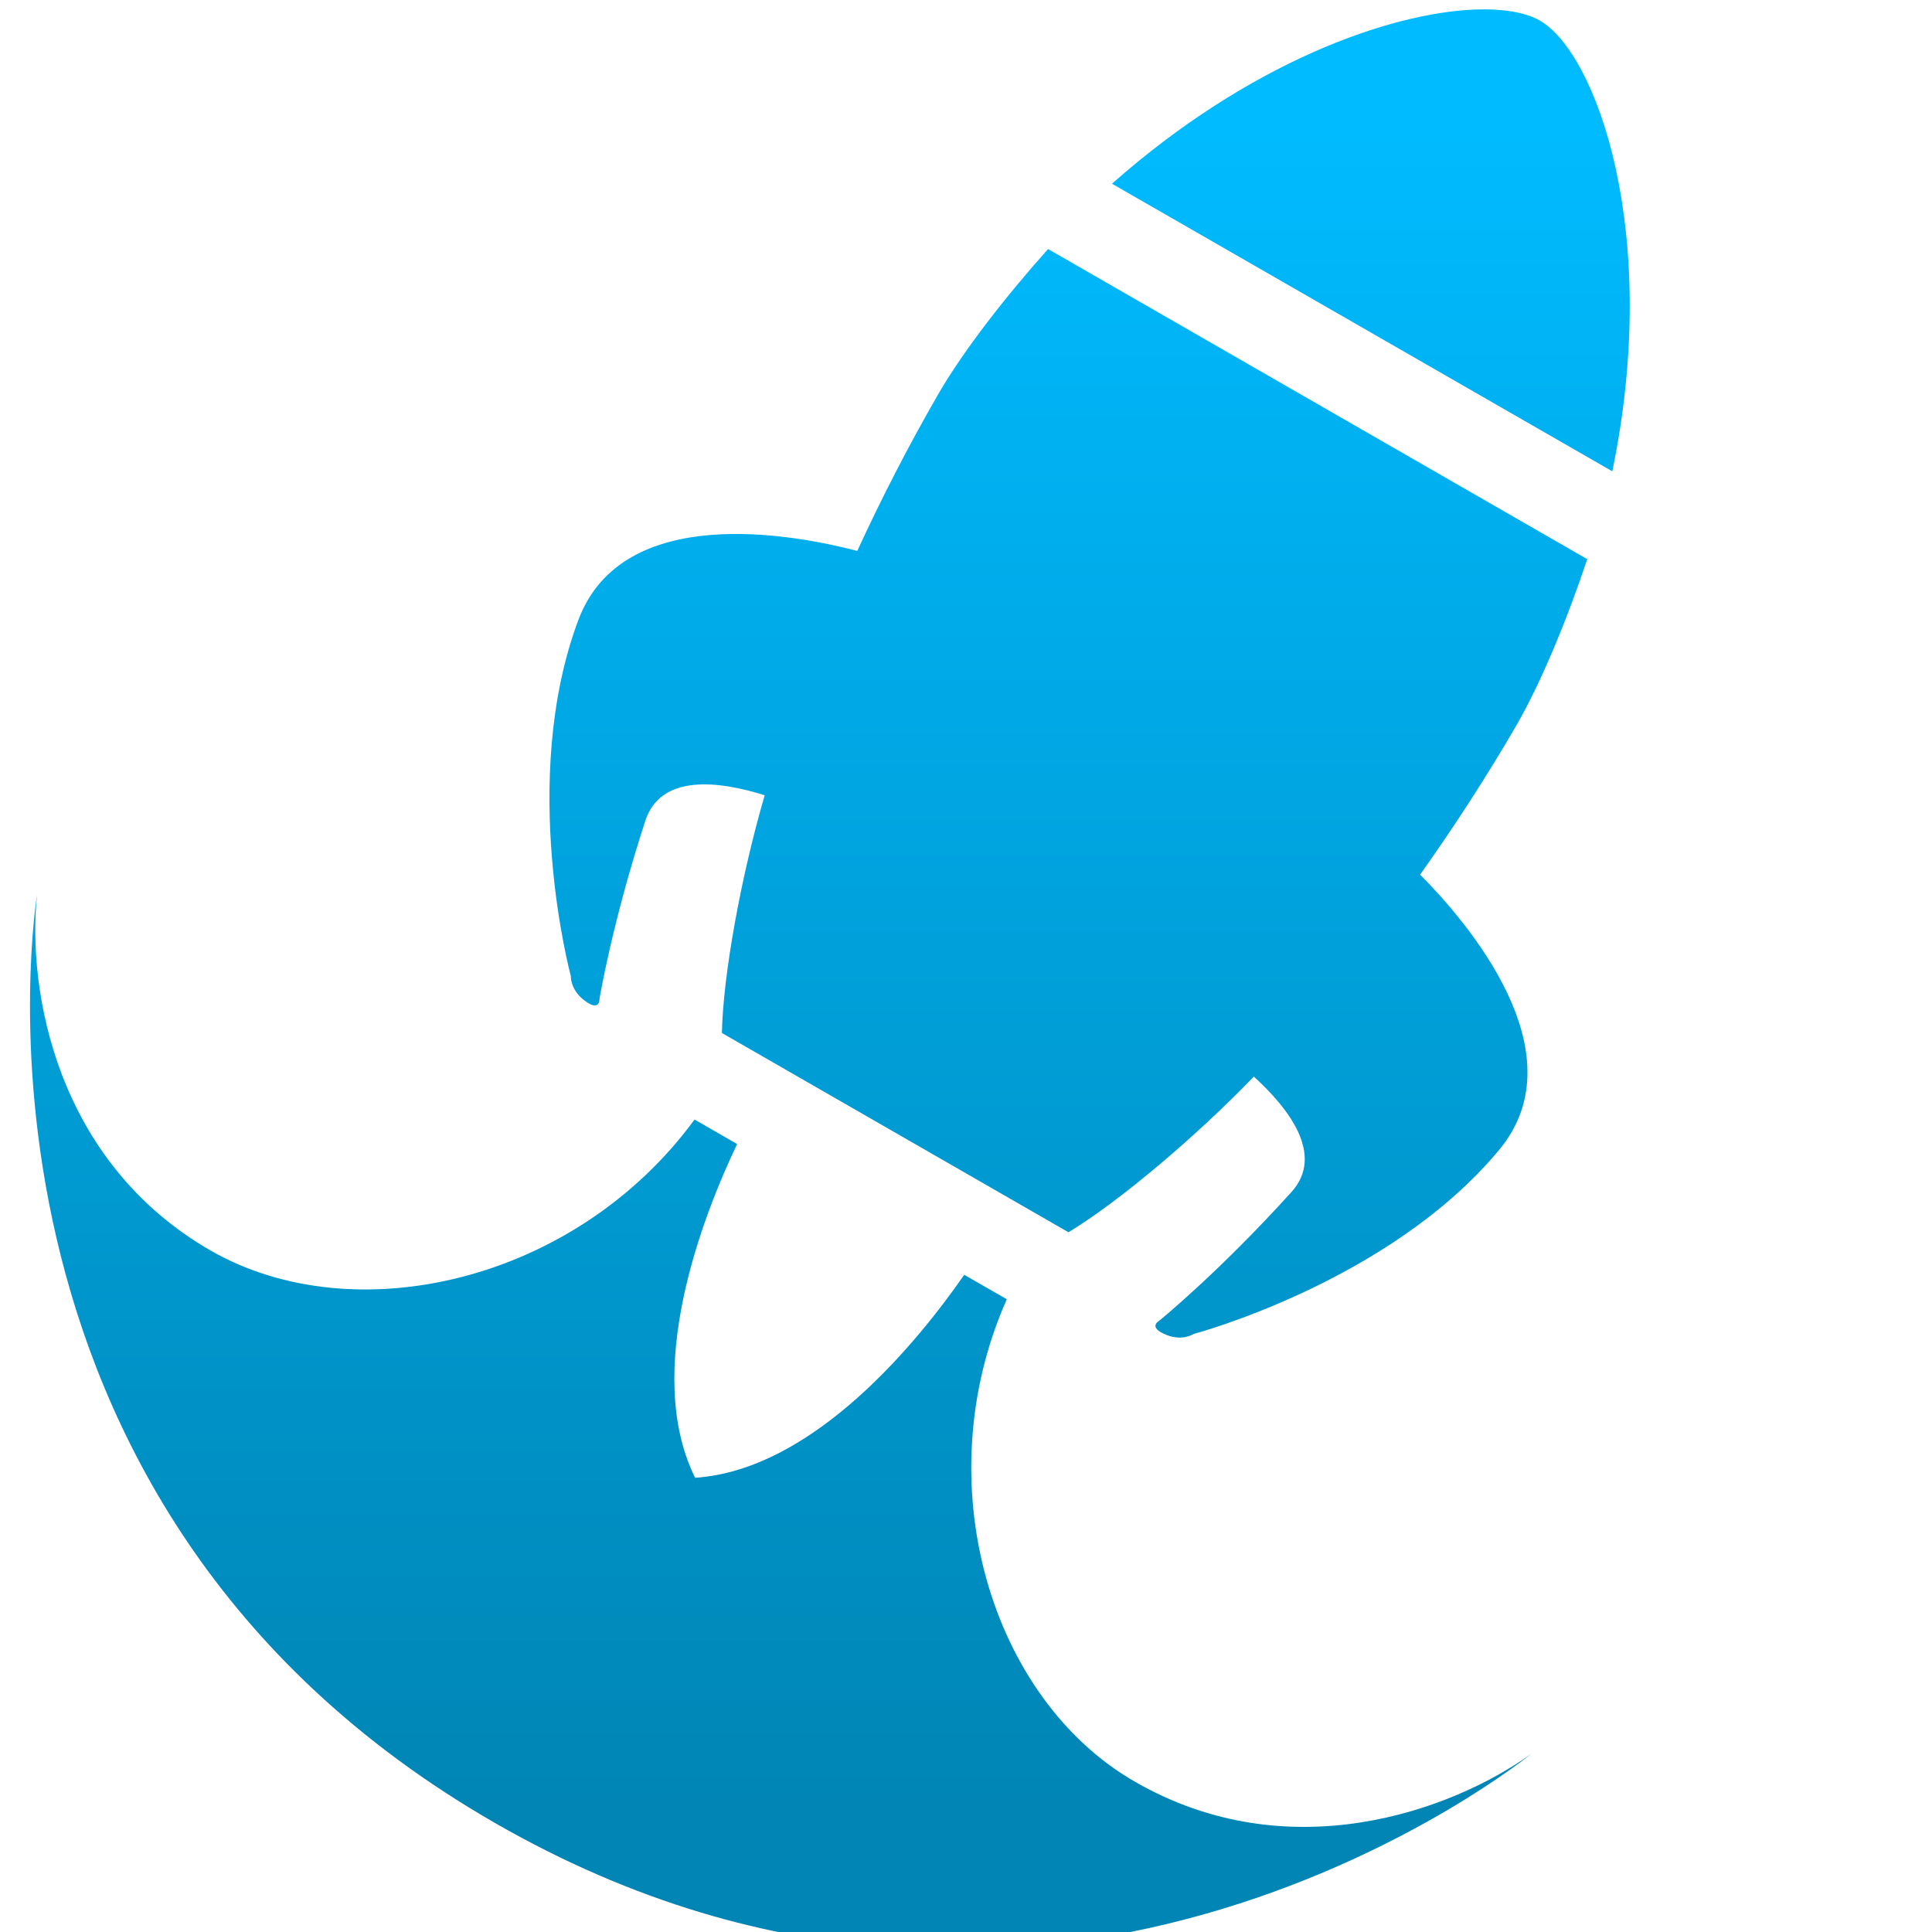 <svg xmlns="http://www.w3.org/2000/svg" xmlns:xlink="http://www.w3.org/1999/xlink" width="64" height="64" viewBox="0 0 64 64" version="1.1">
<defs> <linearGradient id="linear0" gradientUnits="userSpaceOnUse" x1="0" y1="0" x2="0" y2="1" gradientTransform="matrix(55.992,0,0,56,4.004,4)"> <stop offset="0" style="stop-color:#00bbff;stop-opacity:1;"/> <stop offset="1" style="stop-color:#0085b5;stop-opacity:1;"/> </linearGradient> </defs>
<g id="surface1">
<path style=" stroke:none;fill-rule:evenodd;fill:url(#linear0);fill-opacity:1;" d="M 52.586 18.504 L 52.574 18.52 L 34.719 8.25 C 33.352 9.777 31.938 11.582 31.102 13.02 C 30.137 14.688 29.223 16.457 28.398 18.25 C 26.305 17.703 20.629 16.625 19.16 20.535 C 17.16 25.863 18.91 32.336 18.91 32.336 C 18.91 32.336 18.887 32.762 19.324 33.113 C 19.879 33.559 19.859 33.094 19.859 33.094 C 19.859 33.094 20.266 30.605 21.375 27.195 C 21.887 25.613 23.84 25.875 25.332 26.344 C 24.566 28.957 23.953 32.266 23.914 34.219 L 35.395 40.82 C 37.07 39.809 39.648 37.625 41.535 35.664 C 42.691 36.715 43.898 38.266 42.773 39.496 C 40.363 42.16 38.398 43.754 38.398 43.754 C 38.398 43.754 37.992 43.969 38.656 44.227 C 39.176 44.43 39.535 44.191 39.535 44.191 C 39.535 44.191 46.043 42.465 49.672 38.078 C 52.336 34.855 48.566 30.504 47.043 28.973 C 48.191 27.359 49.27 25.688 50.238 24.02 C 51.074 22.57 51.938 20.449 52.586 18.504 Z M 52.586 18.504 "/>
<path style=" stroke:none;fill-rule:evenodd;fill:url(#linear0);fill-opacity:1;" d="M 48.855 0.316 C 46.027 0.43 41.383 2.062 36.836 6.086 L 53.41 15.613 C 55.043 7.719 52.883 1.758 51.012 0.684 C 50.547 0.414 49.805 0.281 48.855 0.316 Z M 48.855 0.316 "/>
<path style=" stroke:none;fill-rule:evenodd;fill:url(#linear0);fill-opacity:1;" d="M 37.598 59.023 C 42.699 61.961 48.098 59.98 50.719 58.102 C 50.719 58.102 34.895 71.027 16.395 60.387 C -2.102 49.754 1.227 29.645 1.227 29.645 C 0.895 32.848 1.879 38.492 6.977 41.426 C 11.738 44.156 19.059 42.477 23.008 37.086 L 24.418 37.898 C 23.281 40.281 21.277 45.414 23.027 48.953 C 26.98 48.691 30.438 44.395 31.941 42.23 L 33.352 43.039 C 30.641 49.141 32.84 56.293 37.598 59.023 Z M 37.598 59.023 "/>
</g>
</svg>
